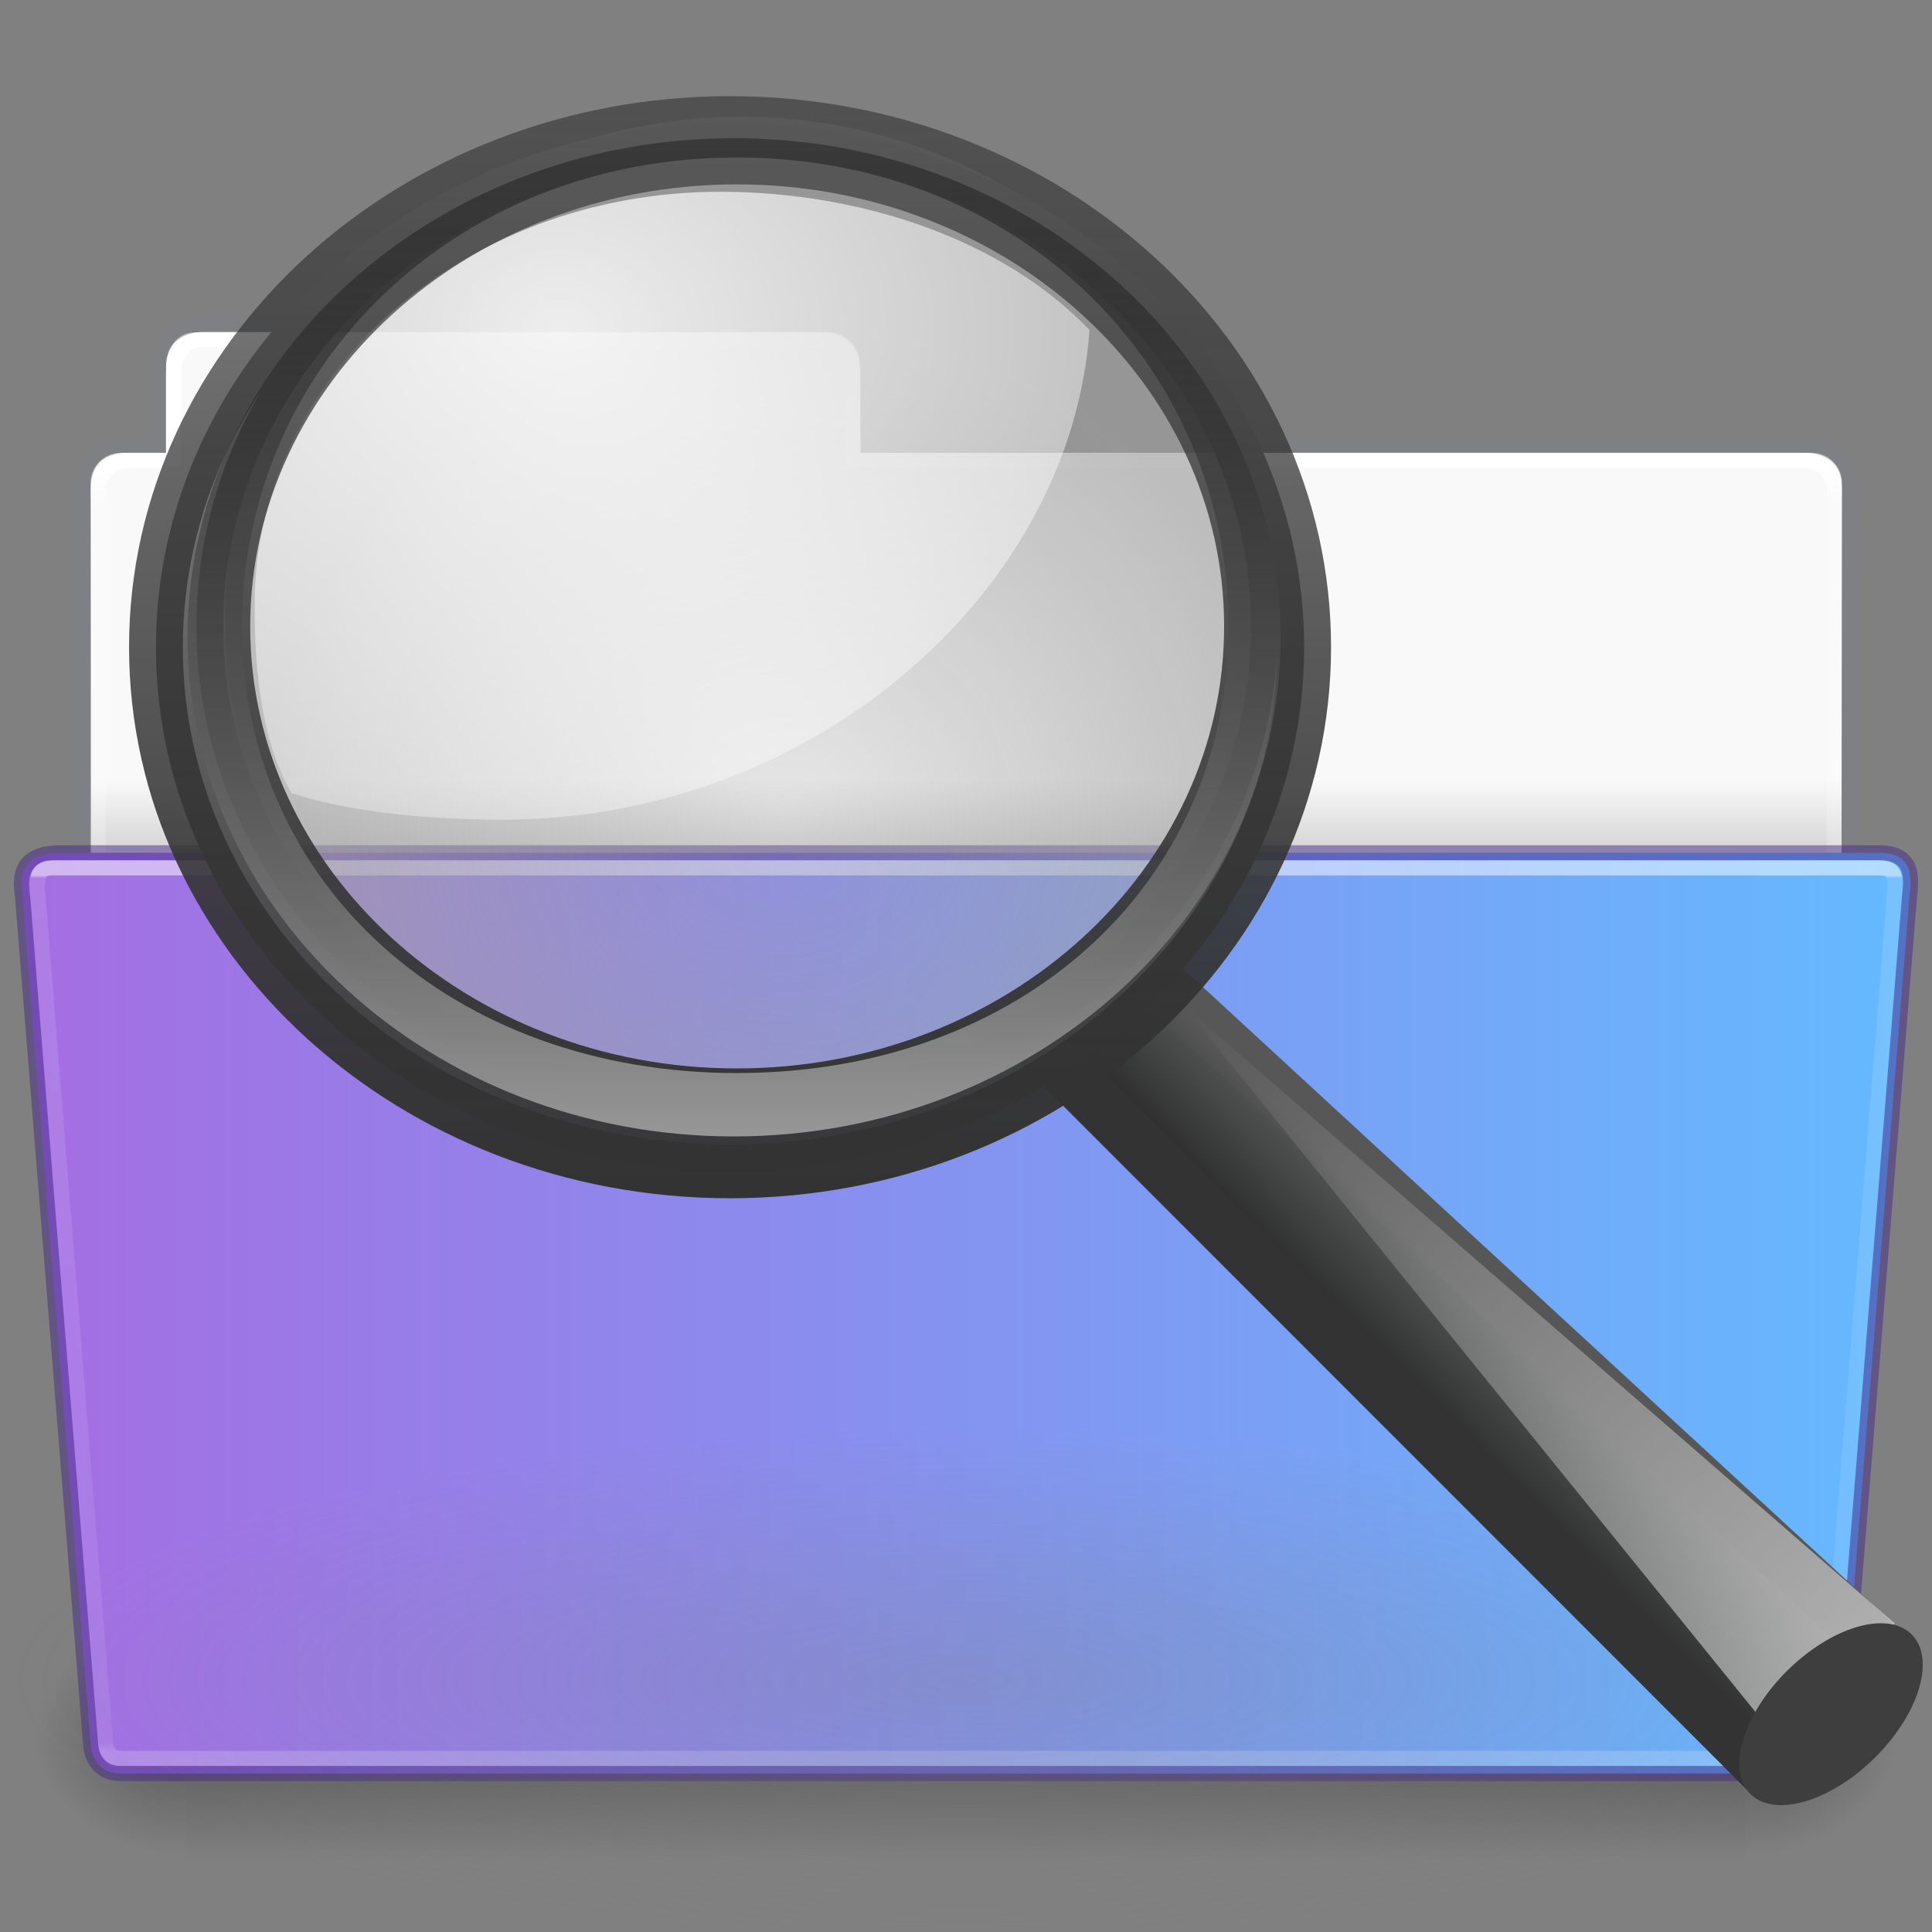 <?xml version="1.0" encoding="UTF-8" standalone="no"?>
<svg
   xmlns:dc="http://purl.org/dc/elements/1.1/"
   xmlns:cc="http://creativecommons.org/ns#"
   xmlns:rdf="http://www.w3.org/1999/02/22-rdf-syntax-ns#"
   xmlns:svg="http://www.w3.org/2000/svg"
   xmlns="http://www.w3.org/2000/svg"
   xmlns:xlink="http://www.w3.org/1999/xlink"
   height="128"
   id="svg11300"
   style="display:inline;enable-background:new"
   version="1.0"
   viewBox="0 0 128 128"
   width="128">
  <rect x="0" y="0" width="128" height="128" fill="#808080" stroke="none"/>
  <title
     id="title4162">elementary Icon Template</title>
  <defs
     id="defs3">
    <linearGradient
       id="linearGradient5080">
      <stop
         id="stop5076"
         style="stop-color:#a56de2;stop-opacity:1"
         offset="0" />
      <stop
         id="stop5078"
         style="stop-color:#64baff;stop-opacity:1"
         offset="1" />
    </linearGradient>
    <linearGradient
       id="linearGradient4712">
      <stop
         id="stop4708"
         offset="0"
         style="stop-color:#000000;stop-opacity:1;" />
      <stop
         id="stop4710"
         offset="1"
         style="stop-color:#000000;stop-opacity:0;" />
    </linearGradient>
    <linearGradient
       id="34542">
      <stop
         id="stop3456-4-9-38-1-8"
         offset="0"
         style="stop-color:#ffffff;stop-opacity:1" />
      <stop
         id="stop3458-39-80-3-5-5"
         offset="0.003"
         style="stop-color:#ffffff;stop-opacity:0.235" />
      <stop
         id="stop3460-7-0-2-4-2"
         offset="0.99"
         style="stop-color:#ffffff;stop-opacity:0.157" />
      <stop
         id="stop3462-0-9-8-7-2"
         offset="1"
         style="stop-color:#ffffff;stop-opacity:0.392" />
    </linearGradient>
    <linearGradient
       id="50485">
      <stop
         id="stop2667-18"
         offset="0"
         style="stop-color:#000000;stop-opacity:0" />
      <stop
         id="stop2669-9"
         offset="0.5"
         style="stop-color:#000000;stop-opacity:1" />
      <stop
         id="stop2671-33"
         offset="1"
         style="stop-color:#000000;stop-opacity:0" />
    </linearGradient>
    <linearGradient
       id="46464">
      <stop
         id="stop4648-8-0-3-6"
         offset="0"
         style="stop-color:#f9f9f9;stop-opacity:1" />
      <stop
         id="stop4650-1-7-3-4"
         offset="1"
         style="stop-color:#d8d8d8;stop-opacity:1" />
    </linearGradient>
    <linearGradient
       gradientTransform="matrix(0.214,0,0,0.066,-13.347,82.994)"
       gradientUnits="userSpaceOnUse"
       xlink:href="#50485"
       id="linearGradient22546"
       x1="302.857"
       x2="302.857"
       y1="366.648"
       y2="609.505" />
    <radialGradient
       cx="605.714"
       cy="486.648"
       fx="605.714"
       fy="486.648"
       gradientTransform="matrix(0.083,0,0,0.066,65.645,82.994)"
       gradientUnits="userSpaceOnUse"
       xlink:href="#linearGradient4712"
       id="radialGradient22548"
       r="117.143" />
    <radialGradient
       cx="605.714"
       cy="486.648"
       fx="605.714"
       fy="486.648"
       gradientTransform="matrix(-0.083,0,0,0.066,62.355,82.994)"
       gradientUnits="userSpaceOnUse"
       xlink:href="#linearGradient4712"
       id="radialGradient22550"
       r="117.143" />
    <linearGradient
       gradientTransform="matrix(2.762,0,0,2.762,-142.98,-2.644)"
       gradientUnits="userSpaceOnUse"
       xlink:href="#46464"
       id="linearGradient29482"
       x1="63.412"
       x2="63.412"
       y1="19.664"
       y2="21.216" />
    <linearGradient
       gradientTransform="matrix(1.784,0,0,1.736,8.242,77.15)"
       gradientUnits="userSpaceOnUse"
       xlink:href="#34542"
       id="linearGradient4242"
       x1="27.335"
       x2="27.335"
       y1="-11.032"
       y2="22.381" />
    <linearGradient
       gradientTransform="matrix(2.666,0,0,2.647,-143.333,-1.05)"
       gradientUnits="userSpaceOnUse"
       xlink:href="#linearGradient9235"
       id="linearGradient5873"
       y2="44.261"
       x2="97.539"
       y1="12.108"
       x1="97.539" />
    <linearGradient
       id="linearGradient9235">
      <stop
         offset="0"
         style="stop-color:#ffffff;stop-opacity:1"
         id="stop9237" />
      <stop
         offset="0.024"
         style="stop-color:#ffffff;stop-opacity:0.235"
         id="stop9239" />
      <stop
         offset="0.979"
         style="stop-color:#ffffff;stop-opacity:0.157"
         id="stop9241" />
      <stop
         offset="1"
         style="stop-color:#ffffff;stop-opacity:0.392"
         id="stop9243" />
    </linearGradient>
    <linearGradient
       id="linearGradient4632-0-6-4-4-4">
      <stop
         offset="0"
         style="stop-color:#efdfc4;stop-opacity:1"
         id="stop4634-4-4-7-4" />
      <stop
         offset="1"
         style="stop-color:#e7c591;stop-opacity:1"
         id="stop4636-3-1-5-9" />
    </linearGradient>
    <linearGradient
       y2="130.485"
       x2="413.606"
       y1="8.127"
       x1="413.606"
       gradientTransform="matrix(0.504,0,0,0.493,-142.292,52.541)"
       gradientUnits="userSpaceOnUse"
       id="linearGradient997"
       xlink:href="#linearGradient4632-0-6-4-4-4" />
    <linearGradient
       xlink:href="#linearGradient5080"
       id="linearGradient5074"
       x1="0.913"
       y1="87"
       x2="127.089"
       y2="87"
       gradientUnits="userSpaceOnUse" />
    <linearGradient
       id="linearGradient8838">
      <stop
         id="stop8840"
         style="stop-color:#7f7f7f;stop-opacity:1"
         offset="0" />
      <stop
         id="stop8842"
         style="stop-color:#808080;stop-opacity:0"
         offset="1" />
    </linearGradient>
    <radialGradient
       cx="62.625"
       cy="4.625"
       r="10.625"
       fx="62.625"
       fy="4.625"
       id="radialGradient2759"
       xlink:href="#linearGradient8838"
       gradientUnits="userSpaceOnUse"
       gradientTransform="matrix(1,0,0,0.341,0,3.047)" />
    <linearGradient
       id="linearGradient3277-442">
      <stop
         id="stop3378"
         style="stop-color:#575757;stop-opacity:1"
         offset="0" />
      <stop
         id="stop3380"
         style="stop-color:#333333;stop-opacity:1"
         offset="1" />
    </linearGradient>
    <linearGradient
       x1="32.893"
       y1="27.988"
       x2="31.364"
       y2="29.484"
       id="linearGradient2782"
       xlink:href="#linearGradient3277-442"
       gradientUnits="userSpaceOnUse"
       gradientTransform="matrix(1.011,0,0,1.001,-0.148,1.814)" />
    <linearGradient
       id="linearGradient11114-516">
      <stop
         id="stop3372"
         style="stop-color:#242424;stop-opacity:0.992"
         offset="0" />
      <stop
         id="stop3374"
         style="stop-color:#656565;stop-opacity:1"
         offset="1" />
    </linearGradient>
    <linearGradient
       x1="-172.653"
       y1="99.667"
       x2="-164.718"
       y2="91.973"
       id="linearGradient2780"
       xlink:href="#linearGradient11114-516"
       gradientUnits="userSpaceOnUse"
       gradientTransform="matrix(0.394,0,0,0.39,101.378,-4.239)" />
    <linearGradient
       id="linearGradient12093-170">
      <stop
         id="stop3384"
         style="stop-color:#ffffff;stop-opacity:1"
         offset="0" />
      <stop
         id="stop3386"
         style="stop-color:#ffffff;stop-opacity:0"
         offset="1" />
    </linearGradient>
    <linearGradient
       x1="277.573"
       y1="146.151"
       x2="201.871"
       y2="67.35"
       id="linearGradient2778"
       xlink:href="#linearGradient12093-170"
       gradientUnits="userSpaceOnUse"
       gradientTransform="matrix(0.394,0,0,0.39,-50.209,-0.473)" />
    <linearGradient
       id="linearGradient4454-600">
      <stop
         id="stop3408"
         style="stop-color:#a1a1a1;stop-opacity:0.208"
         offset="0" />
      <stop
         id="stop3410"
         style="stop-color:#a1a1a1;stop-opacity:0.678"
         offset="1" />
    </linearGradient>
    <radialGradient
       cx="18.241"
       cy="21.818"
       r="8.309"
       fx="18.241"
       fy="21.818"
       id="radialGradient2776"
       xlink:href="#linearGradient4454-600"
       gradientUnits="userSpaceOnUse" />
    <linearGradient
       id="linearGradient4467-402">
      <stop
         id="stop3390"
         style="stop-color:#ffffff;stop-opacity:1"
         offset="0" />
      <stop
         id="stop3392"
         style="stop-color:#ffffff;stop-opacity:0.248"
         offset="1" />
    </linearGradient>
    <radialGradient
       cx="15.414"
       cy="13.078"
       r="6.656"
       fx="15.414"
       fy="13.078"
       id="radialGradient2774"
       xlink:href="#linearGradient4467-402"
       gradientUnits="userSpaceOnUse"
       gradientTransform="matrix(3.071,0,0,2.363,-33.011,-21.345)" />
    <linearGradient
       id="linearGradient11104-770">
      <stop
         id="stop3402"
         style="stop-color:#333333;stop-opacity:1"
         offset="0" />
      <stop
         id="stop3404"
         style="stop-color:#333333;stop-opacity:0.612"
         offset="1" />
    </linearGradient>
    <linearGradient
       x1="41.542"
       y1="68.292"
       x2="41.485"
       y2="4.536"
       id="linearGradient2772"
       xlink:href="#linearGradient11104-770"
       gradientUnits="userSpaceOnUse"
       gradientTransform="matrix(0.404,0,0,0.4,0.54,2.676)" />
    <linearGradient
       id="linearGradient2300-465">
      <stop
         id="stop3396"
         style="stop-color:#343434;stop-opacity:0.976"
         offset="0" />
      <stop
         id="stop3398"
         style="stop-color:#929292;stop-opacity:1"
         offset="1" />
    </linearGradient>
    <linearGradient
       x1="173.096"
       y1="75.319"
       x2="173.096"
       y2="11.949"
       id="linearGradient2770"
       xlink:href="#linearGradient2300-465"
       gradientUnits="userSpaceOnUse"
       gradientTransform="matrix(0.404,0,0,0.4,-51.834,-0.333)" />
    <linearGradient
       id="linearGradient6209-717">
      <stop
         id="stop3366"
         style="stop-color:#979797;stop-opacity:1"
         offset="0" />
      <stop
         id="stop3368"
         style="stop-color:#000000;stop-opacity:0.341"
         offset="1" />
    </linearGradient>
    <linearGradient
       x1="173.096"
       y1="75.319"
       x2="173.096"
       y2="11.949"
       id="linearGradient2768"
       xlink:href="#linearGradient6209-717"
       gradientUnits="userSpaceOnUse"
       gradientTransform="matrix(0.385,0,0,0.381,-48.397,0.258)" />
  </defs>
  <path
     style="color:#000000;display:inline;overflow:visible;visibility:visible;fill:url(#linearGradient29482);fill-opacity:1;fill-rule:nonzero;stroke:none;stroke-width:1;marker:none;enable-background:accumulate"
     id="rect8678-4-5"
     d="m 12.837,22.031 c -1.108,-9e-5 -1.837,1.074 -1.837,2.182 L 11,30 H 8 c -1.108,0 -2,0.892 -2,2 v 31 h 116 l 0.036,-31 c 10e-4,-1.108 -0.892,-2 -2,-2 L 57,30 56.95,24.035 c -0.009,-1.108 -0.892,-2 -2,-2 z" />
  <path
     style="color:#000000;display:inline;overflow:visible;visibility:visible;opacity:0.5;fill:none;stroke:#7e8087;stroke-width:0.992;stroke-linecap:square;stroke-linejoin:miter;stroke-miterlimit:4;stroke-dasharray:none;stroke-dashoffset:0;stroke-opacity:1;marker:none;enable-background:accumulate;font-variant-east_asian:normal;vector-effect:none;fill-opacity:1"
     id="path3468-0"
     d="m 13.5,21.5 c -1.878,0.021 -3,1.096 -3,2.854 l -2e-5,5.146 c -0.961,0 -1.477,-0.003 -2.104,0 -1.679,0.008 -2.878,0.945 -2.878,2.833 C 5.612,59.831 5.5,63.5 5.5,63.5 h 117 l 0.036,-31.195 c 0.002,-1.758 -1.158,-2.826 -3.036,-2.805 h -62 v -5.017 c 0,-1.758 -1.237,-2.979 -2.998,-2.979 L 13.5,21.5 Z" />
  <path
     style="color:#000000;display:inline;overflow:visible;visibility:visible;opacity:1;fill:none;stroke:url(#linearGradient5873);stroke-width:1;stroke-linecap:round;stroke-linejoin:round;stroke-miterlimit:4;stroke-dasharray:none;stroke-dashoffset:0;stroke-opacity:1;marker:none;enable-background:accumulate;font-variant-east_asian:normal;vector-effect:none;fill-opacity:1"
     id="rect8678-8"
     d="m 13.337,22.5 c -1.108,-10e-5 -1.837,1.074 -1.837,2.182 l -2e-5,5.819 h -3 c -1.108,0 -2,0.892 -2,2 l 2e-5,30 h 115 l 0.036,-30 c 0.001,-1.108 -0.892,-2 -2,-2 L 56.5,30.5 l 2e-5,-5.818 c 0,-1.108 -0.942,-2.178 -2.05,-2.178 z" />
  <rect
     y="107.15"
     x="12.333"
     width="103.333"
     style="display:inline;overflow:visible;visibility:visible;opacity:0.3;fill:url(#linearGradient22546);fill-opacity:1;fill-rule:nonzero;stroke:none;stroke-width:0.997;marker:none"
     id="rect22540"
     height="16" />
  <path
     style="display:inline;overflow:visible;visibility:visible;opacity:0.3;fill:url(#radialGradient22548);fill-opacity:1;fill-rule:nonzero;stroke:none;stroke-width:0.997;marker:none"
     id="path22542"
     d="m 115.667,107.15 c 0,0 0,15.999 0,15.999 4.274,0.03 10.333,-3.585 10.333,-8.001 0,-4.416 -4.77,-7.999 -10.333,-7.999 z" />
  <path
     style="display:inline;overflow:visible;visibility:visible;opacity:0.3;fill:url(#radialGradient22550);fill-opacity:1;fill-rule:nonzero;stroke:none;stroke-width:0.997;marker:none"
     id="path22544"
     d="m 12.333,107.15 c 0,0 0,15.999 0,15.999 C 8.059,123.18 2,119.565 2,115.149 c 0,-4.416 4.77,-7.999 10.333,-7.999 z" />
  <path
     style="color:#000000;display:inline;overflow:visible;visibility:visible;fill:url(#linearGradient5074);fill-opacity:1;fill-rule:nonzero;stroke:#452987;stroke-width:1;stroke-miterlimit:4;stroke-dasharray:none;stroke-opacity:0.498;marker:none;enable-background:accumulate;font-variant-east_asian:normal;opacity:1;vector-effect:none;stroke-linecap:butt;stroke-linejoin:miter;stroke-dashoffset:0"
     id="path4232"
     d="M 1.5,59.5 6,115.5 c 0,0 0,2 2,2 h 111.999 c 2.001,0 2.001,-2 2.001,-2 l 4.5,-56 c 0.097,-0.999 0.5,-3 -2,-3 H 4 c -3,0 -2.614,2.023 -2.5,3 z" />
  <path
     style="color:#000000;display:inline;overflow:visible;visibility:visible;opacity:0.5;fill:none;stroke:url(#linearGradient4242);stroke-width:1;stroke-linecap:round;stroke-linejoin:miter;stroke-miterlimit:4;stroke-dasharray:none;stroke-dashoffset:0;stroke-opacity:1;marker:none;enable-background:accumulate"
     id="path4234"
     d="M 2.539,59.641 7,115.5 c 0,0 0,1 1,1 h 112 c 1,0 1,-1 1,-1 l 4.5,-56 c 0.154,-1.595 0,-2 -1,-2 H 4.041 c -1.041,0 -1.81,-0.225 -1.503,2.141 z" />
  <g
     id="layer1"
     transform="matrix(2.763,0,0,2.763,-2.502,-4.669)">
    <path
       d="m 73.25,4.625 a 10.625,3.625 0 1 1 -21.25,0 10.625,3.625 0 1 1 21.25,0 z"
       transform="matrix(2.15,0,0,1.662,-110.636,34.289)"
       id="path8836"
       style="display:inline;overflow:visible;visibility:visible;opacity:0.3;fill:url(#radialGradient2759);fill-opacity:1;fill-rule:evenodd;stroke:none;stroke-width:1;marker:none" />
    <path
       d="m 28.184,24.772 17.601,16.219 -2.44,3.278 -17.538,-17.545 z"
       id="path11112"
       style="display:inline;fill:url(#linearGradient2780);fill-opacity:1;fill-rule:evenodd;stroke:url(#linearGradient2782);stroke-width:1.258;stroke-linecap:round;stroke-linejoin:round;stroke-miterlimit:4;stroke-dasharray:none;stroke-opacity:1" />
    <path
       d="M 43.375,43.205 29.259,25.778 46.338,40.617 Z"
       id="path11122"
       style="display:inline;fill:url(#linearGradient2778);fill-opacity:1;fill-rule:evenodd;stroke:none" />
    <path
       d="m 247.909,110.292 a 4.867,2.656 0 1 1 -9.734,0 4.867,2.656 0 1 1 9.734,0 z"
       transform="matrix(0.37,-0.415,0.475,0.309,-97.503,109.576)"
       id="path13082"
       style="display:inline;fill:#3e3e3e;fill-opacity:1;stroke:none" />
    <path
       d="m 25.898,18.478 a 8.309,8.309 0 1 1 -16.617,0 8.309,8.309 0 1 1 16.617,0 z"
       transform="matrix(1.489,0,0,1.438,-7.506,-10.003)"
       id="path4452"
       style="display:inline;visibility:visible;fill:url(#radialGradient2776);fill-opacity:1;fill-rule:evenodd;stroke:none;stroke-width:0.882;marker:none" />
    <path
       d="m 18.174,6.288 c -6.168,0 -11.162,4.424 -11.162,9.888 0,1.578 0.138,3.208 0.881,4.532 1.483,0.484 3.418,0.636 5.091,0.636 7.309,0 13.595,-5.368 14.046,-11.742 C 24.979,7.455 21.593,6.288 18.174,6.288 Z"
       id="path4462"
       style="display:inline;overflow:visible;visibility:visible;opacity:0.834;fill:url(#radialGradient2774);fill-opacity:1;fill-rule:evenodd;stroke:none;stroke-width:1;marker:none" />
    <path
       d="m 18.411,4.641 c -7.598,0 -13.766,5.632 -13.766,12.568 0,6.936 6.168,12.568 13.766,12.568 7.598,0 13.766,-5.632 13.766,-12.568 0,-6.936 -6.168,-12.568 -13.766,-12.568 z m 0.164,0.825 c 6.8,0 12.328,5.036 12.328,11.244 0,6.208 -5.528,11.244 -12.328,11.244 -6.8,1e-6 -12.315,-5.036 -12.315,-11.244 0,-6.208 5.515,-11.244 12.315,-11.244 z"
       id="path2298"
       style="display:inline;fill:url(#linearGradient2770);fill-opacity:1;stroke:url(#linearGradient2772);stroke-width:1.29;stroke-linecap:round;stroke-linejoin:round;stroke-miterlimit:4;stroke-dasharray:none;stroke-opacity:1" />
    <path
       d="m 18.5,5.004 c -7.236,0 -13.097,5.363 -13.097,11.968 0,6.606 5.862,11.968 13.097,11.968 7.236,0 13.11,-5.363 13.11,-11.968 0,-6.606 -5.874,-11.968 -13.11,-11.968 z m 0.076,0.462 c 6.8,0 11.788,5.036 11.788,11.244 0,6.208 -4.988,10.71 -11.788,10.71 -6.8,10e-7 -11.866,-4.502 -11.866,-10.71 0,-6.208 5.066,-11.244 11.866,-11.244 z"
       id="path4267"
       style="display:inline;fill:url(#linearGradient2768);fill-opacity:1;stroke:none" />
  </g>
</svg>
